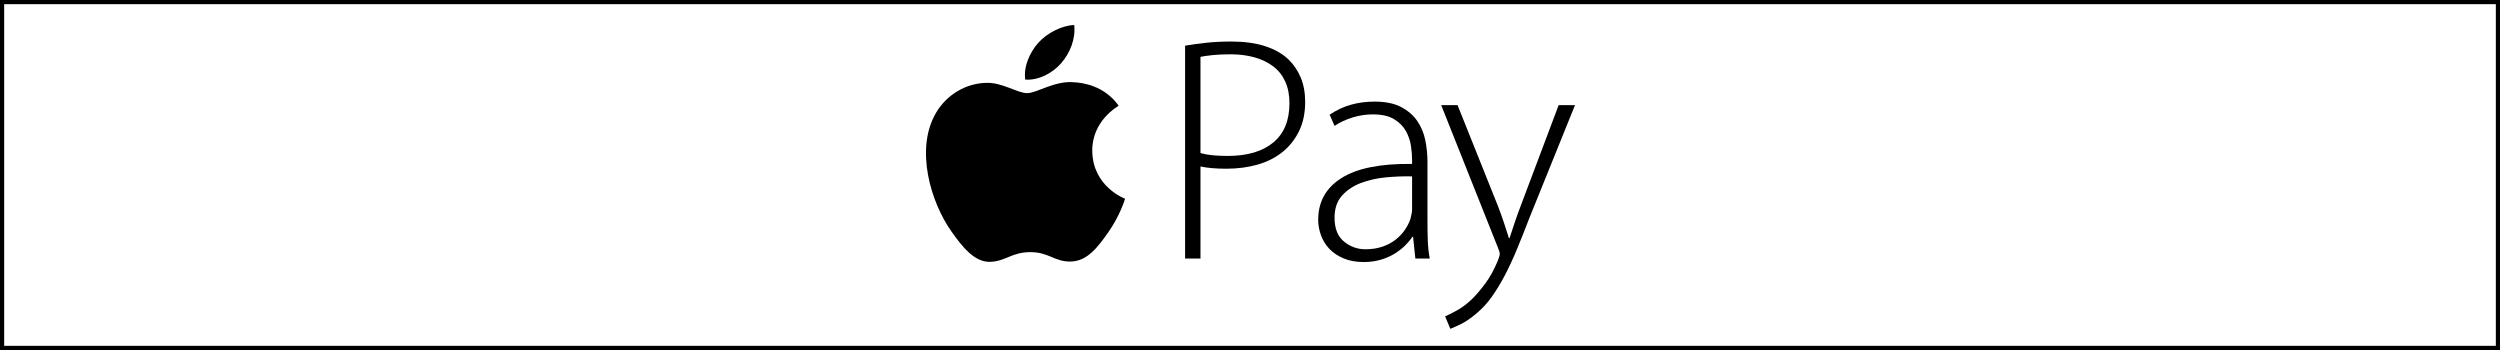 <?xml version="1.0" encoding="UTF-8"?>
<!DOCTYPE svg PUBLIC "-//W3C//DTD SVG 1.1//EN" "http://www.w3.org/Graphics/SVG/1.1/DTD/svg11.dtd">
<!-- Creator: CorelDRAW Home & Student 2018 -->
<svg xmlns="http://www.w3.org/2000/svg" xml:space="preserve" width="300px" height="42px" version="1.1" style="shape-rendering:geometricPrecision; text-rendering:geometricPrecision; image-rendering:optimizeQuality; fill-rule:evenodd; clip-rule:evenodd"
viewBox="0 0 300 42"
 xmlns:xlink="http://www.w3.org/1999/xlink">
 <defs>
  <style type="text/css">
   <![CDATA[
    .str0 {stroke:black;stroke-miterlimit:22.926}
    .fil0 {fill:none}
    .fil1 {fill:black;fill-rule:nonzero}
   ]]>
  </style>
 </defs>
 <g id="Layer_x0020_1">
  <rect class="fil0 str0" width="300" height="42"/>
  <g id="_989106816">
   <path class="fil1" d="M127.38 7.538c1.024,-1.201 1.714,-2.873 1.526,-4.538 -1.478,0.057 -3.263,0.954 -4.323,2.154 -0.949,1.063 -1.781,2.766 -1.556,4.396 1.645,0.124 3.328,-0.81 4.353,-2.012zm3.692 10.562c0.041,4.302 3.896,5.732 3.938,5.751 -0.033,0.1 -0.616,2.04 -2.03,4.042 -1.223,1.731 -2.493,3.457 -4.493,3.492 -1.964,0.035 -2.596,-1.128 -4.842,-1.128 -2.246,0 -2.947,1.093 -4.808,1.163 -1.93,0.071 -3.399,-1.872 -4.632,-3.597 -2.52,-3.529 -4.446,-9.971 -1.86,-14.32 1.284,-2.16 3.579,-3.527 6.072,-3.563 1.895,-0.034 3.684,1.236 4.842,1.236 1.158,0 3.332,-1.528 5.617,-1.304 0.957,0.039 3.643,0.375 5.367,2.82 -0.139,0.083 -3.204,1.812 -3.171,5.408z"/>
   <path class="fil1" d="M144.057 18.368c0.445,0.126 0.941,0.215 1.491,0.267 0.55,0.051 1.139,0.077 1.766,0.077 2.356,0 4.181,-0.537 5.477,-1.611 1.296,-1.073 1.944,-2.646 1.944,-4.717 0,-0.997 -0.17,-1.867 -0.511,-2.608 -0.34,-0.741 -0.824,-1.349 -1.452,-1.821 -0.628,-0.473 -1.374,-0.831 -2.237,-1.075 -0.865,-0.242 -1.82,-0.364 -2.867,-0.364 -0.837,0 -1.557,0.032 -2.159,0.096 -0.603,0.064 -1.086,0.134 -1.452,0.211l0 11.545zm-1.847 -12.887c0.76,-0.128 1.597,-0.242 2.514,-0.345 0.915,-0.102 1.923,-0.153 3.022,-0.153 1.571,0 2.926,0.185 4.064,0.556 1.139,0.37 2.074,0.901 2.807,1.592 0.629,0.613 1.12,1.341 1.473,2.185 0.353,0.845 0.53,1.815 0.53,2.915 0,1.33 -0.243,2.493 -0.727,3.49 -0.484,0.997 -1.145,1.834 -1.982,2.512 -0.838,0.677 -1.832,1.182 -2.984,1.515 -1.152,0.332 -2.409,0.498 -3.77,0.498 -1.229,0 -2.263,-0.089 -3.1,-0.268l0 11.046 -1.847 0 0 -25.543z"/>
   <path class="fil1" d="M169.451 21.167c-0.995,-0.026 -2.036,0.013 -3.122,0.115 -1.086,0.101 -2.086,0.326 -3.003,0.671 -0.916,0.345 -1.675,0.85 -2.277,1.515 -0.602,0.665 -0.903,1.547 -0.903,2.646 0,1.304 0.38,2.263 1.138,2.877 0.759,0.613 1.61,0.921 2.552,0.921 0.759,0 1.44,-0.103 2.041,-0.308 0.603,-0.205 1.126,-0.48 1.571,-0.825 0.444,-0.345 0.817,-0.734 1.119,-1.169 0.301,-0.434 0.53,-0.882 0.687,-1.342 0.131,-0.512 0.197,-0.883 0.197,-1.114l0 -3.987zm1.846 5.483c0,0.742 0.012,1.484 0.038,2.226 0.026,0.741 0.105,1.457 0.236,2.148l-1.728 0 -0.274 -2.608 -0.079 0c-0.236,0.357 -0.537,0.715 -0.903,1.074 -0.367,0.356 -0.792,0.682 -1.276,0.977 -0.484,0.294 -1.034,0.531 -1.649,0.709 -0.616,0.179 -1.29,0.269 -2.022,0.269 -0.916,0 -1.721,-0.147 -2.415,-0.442 -0.694,-0.293 -1.263,-0.677 -1.708,-1.149 -0.445,-0.474 -0.778,-1.018 -1.001,-1.631 -0.222,-0.613 -0.333,-1.226 -0.333,-1.84 0,-2.174 0.935,-3.848 2.807,-5.024 1.871,-1.177 4.692,-1.739 8.461,-1.688l0 -0.499c0,-0.485 -0.045,-1.041 -0.138,-1.669 -0.092,-0.625 -0.295,-1.22 -0.608,-1.782 -0.314,-0.563 -0.785,-1.035 -1.414,-1.419 -0.628,-0.383 -1.478,-0.574 -2.552,-0.574 -0.811,0 -1.615,0.12 -2.414,0.363 -0.798,0.243 -1.525,0.581 -2.179,1.016l-0.589 -1.343c0.837,-0.562 1.701,-0.964 2.591,-1.207 0.891,-0.243 1.819,-0.364 2.787,-0.364 1.309,0 2.376,0.216 3.2,0.651 0.825,0.436 1.473,0.998 1.944,1.687 0.471,0.69 0.792,1.464 0.963,2.321 0.169,0.857 0.255,1.706 0.255,2.55l0 7.248z"/>
   <path class="fil1" d="M174.906 12.614l4.789 11.966c0.262,0.664 0.511,1.348 0.746,2.052 0.236,0.703 0.446,1.348 0.628,1.937l0.079 0c0.183,-0.563 0.392,-1.196 0.628,-1.899 0.236,-0.703 0.497,-1.426 0.785,-2.168l4.477 -11.888 1.962 0 -5.457 13.5c-0.55,1.432 -1.067,2.73 -1.551,3.893 -0.484,1.163 -0.975,2.211 -1.472,3.145 -0.497,0.933 -1.002,1.757 -1.512,2.474 -0.51,0.716 -1.08,1.342 -1.708,1.879 -0.732,0.638 -1.407,1.105 -2.021,1.4 -0.615,0.294 -1.028,0.479 -1.237,0.555l-0.629 -1.496c0.471,-0.204 0.995,-0.473 1.57,-0.804 0.576,-0.333 1.14,-0.768 1.689,-1.305 0.471,-0.46 0.988,-1.067 1.551,-1.821 0.563,-0.754 1.067,-1.669 1.512,-2.743 0.157,-0.409 0.236,-0.677 0.236,-0.805 0,-0.179 -0.079,-0.447 -0.236,-0.806l-6.792 -17.066 1.963 0z"/>
  </g>
 </g>
</svg>
